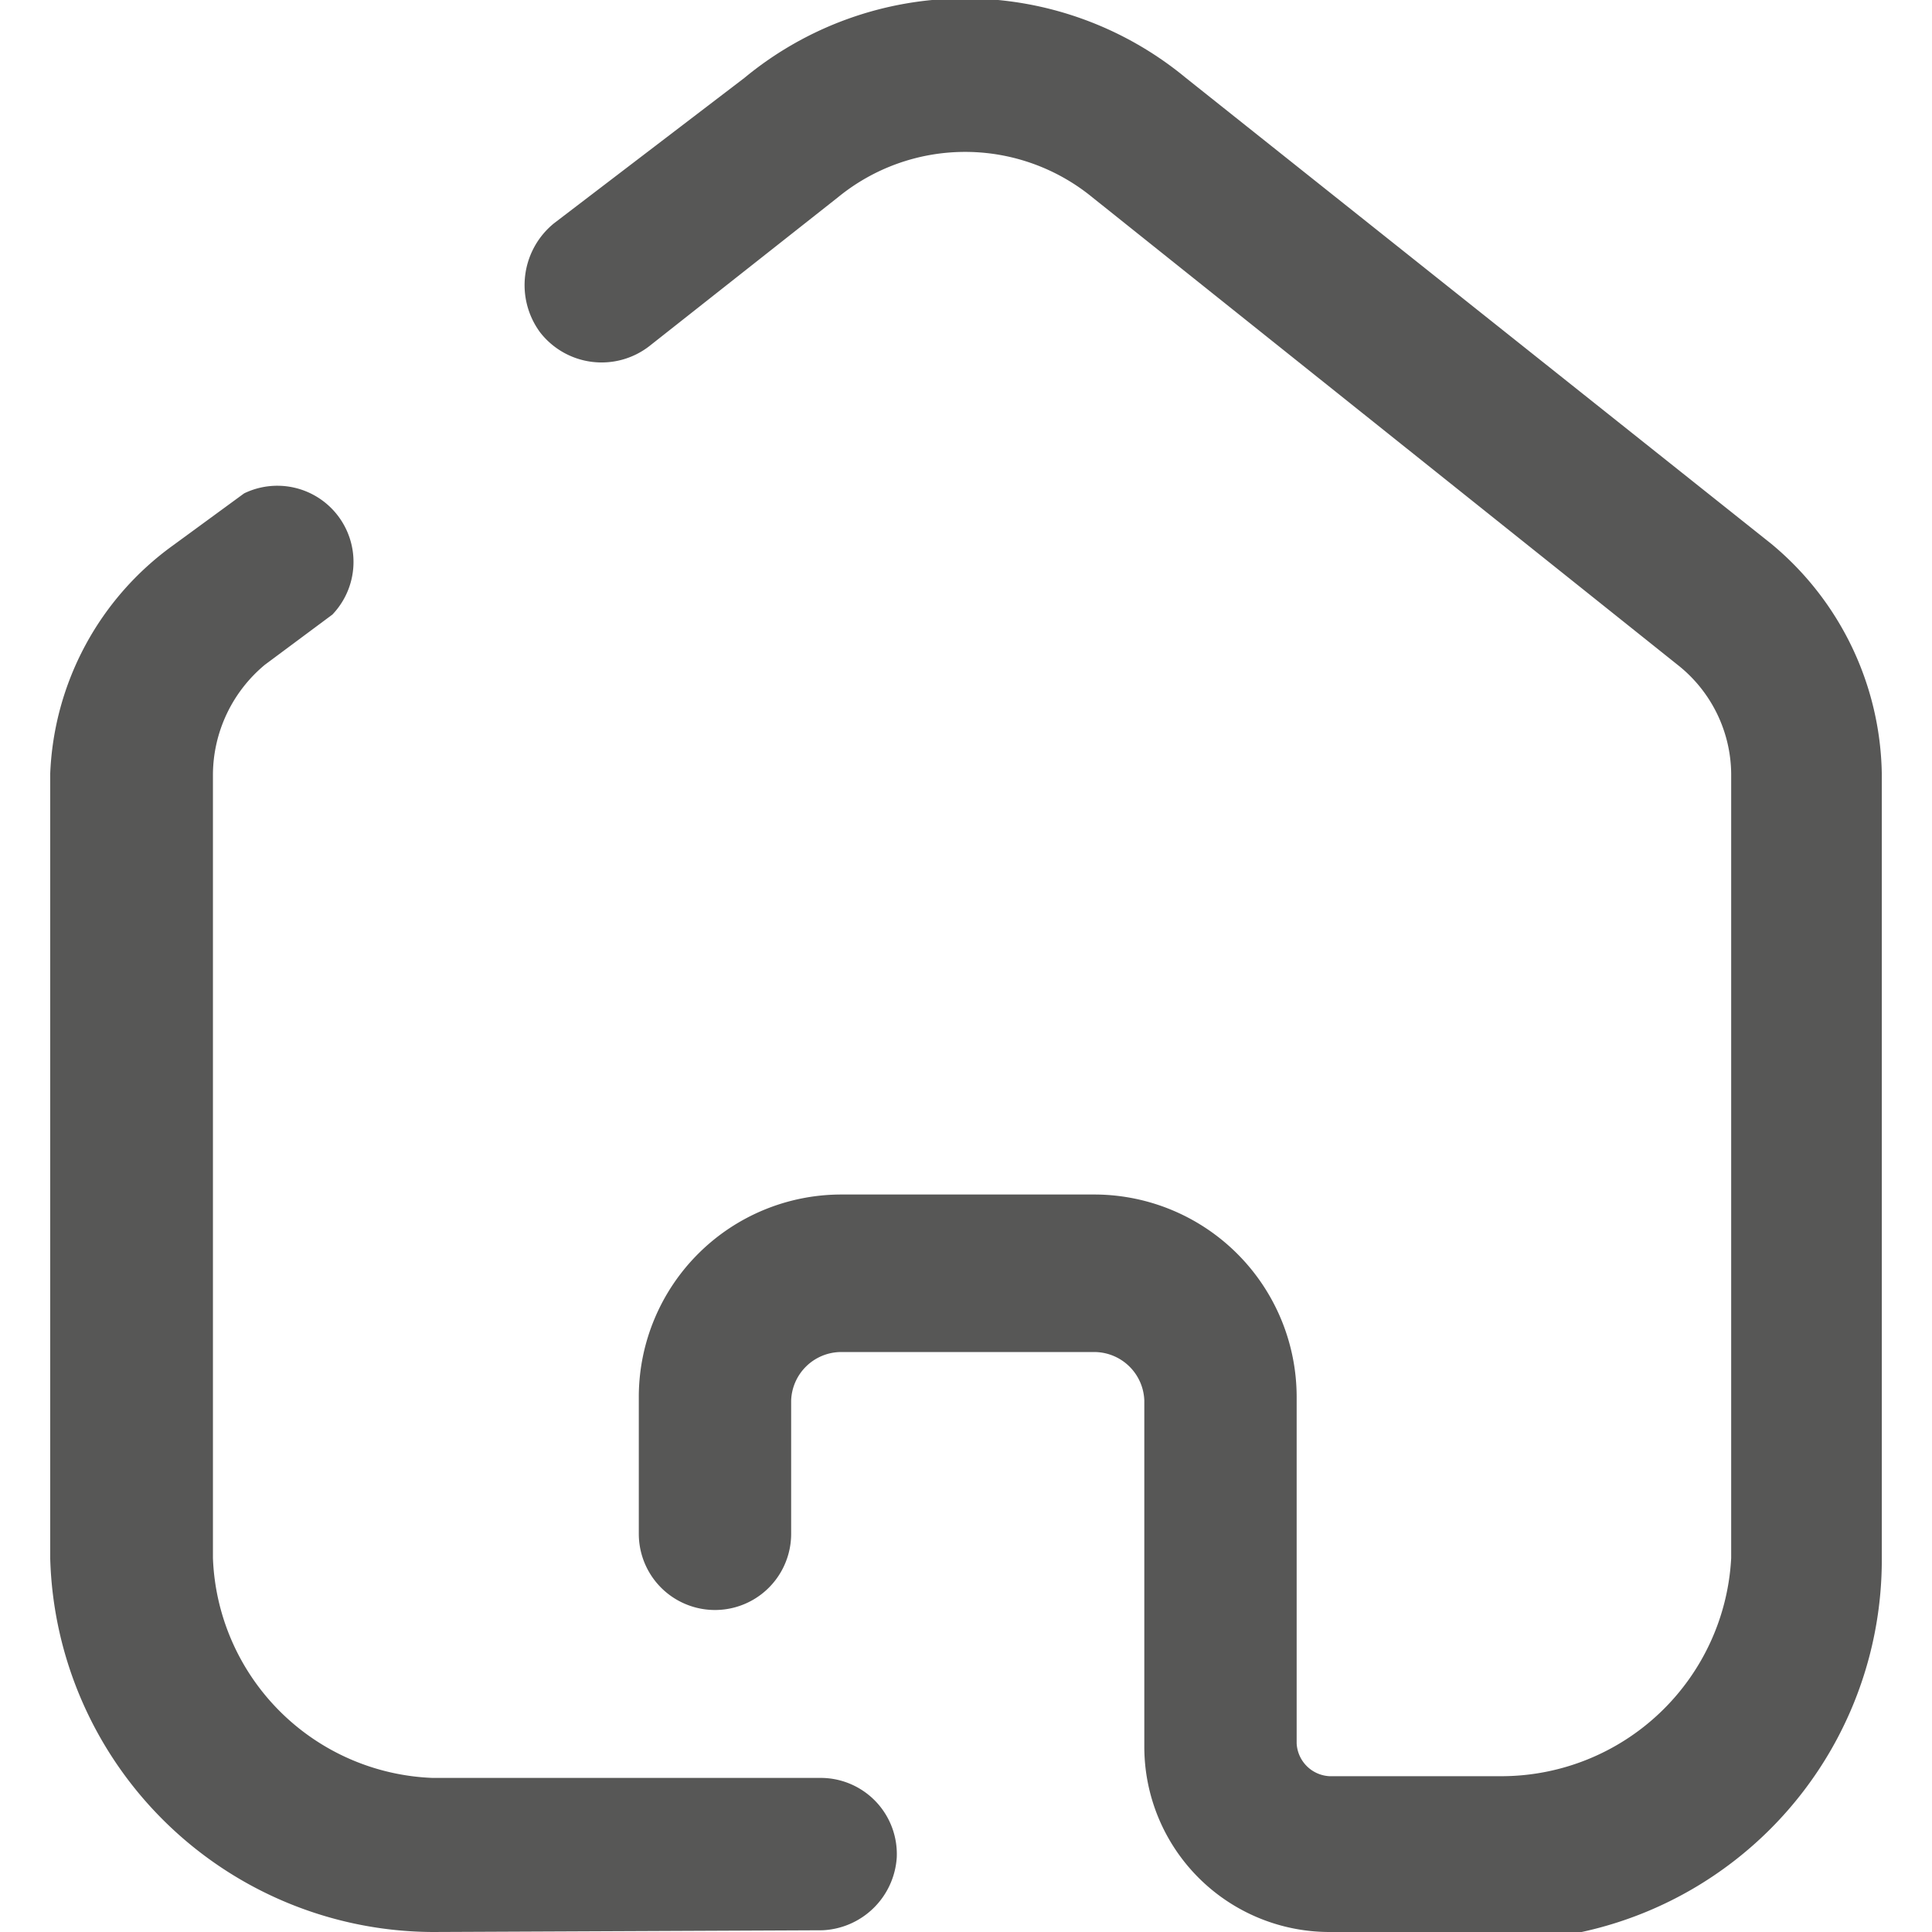<svg xmlns="http://www.w3.org/2000/svg" viewBox="0 0 11.16 11.16"><defs><style>.cls-1{fill:none;}.cls-2{fill:#575756;}</style></defs><title>assetAsset 87</title><g id="Layer_2" data-name="Layer 2"><g id="Layer_1-2" data-name="Layer 1"><rect class="cls-1" width="11.16" height="11.16"/><path id="Home-10" class="cls-2" d="M2.5,11.16A2.22,2.22,0,0,1,.29,9V4.47A1.71,1.71,0,0,1,1,3.15l.41-.3a.44.44,0,0,1,.51.7l-.39.29a.83.83,0,0,0-.3.63V9A1.32,1.32,0,0,0,2.5,10.27H4.75a.44.44,0,0,1,.43.46.45.45,0,0,1-.43.42Zm5.18,0a1.07,1.07,0,0,1-1.07-1.07v-2a.29.29,0,0,0-.28-.28H4.85a.29.29,0,0,0-.28.28h0v.77a.44.44,0,1,1-.88,0v-.8A1.17,1.17,0,0,1,4.86,6.9H6.33A1.17,1.17,0,0,1,7.49,8.07v2a.2.2,0,0,0,.19.19h1A1.33,1.33,0,0,0,10,9V4.47a.81.81,0,0,0-.31-.63L6.31,1.14a1.16,1.16,0,0,0-1.47,0L3.75,2a.45.45,0,0,1-.63-.08.46.46,0,0,1,.08-.63l0,0L4.3.45a2,2,0,0,1,2.55,0l3.38,2.69a1.76,1.76,0,0,1,.64,1.33V9a2.2,2.2,0,0,1-2.2,2.21Z"/></g></g></svg>